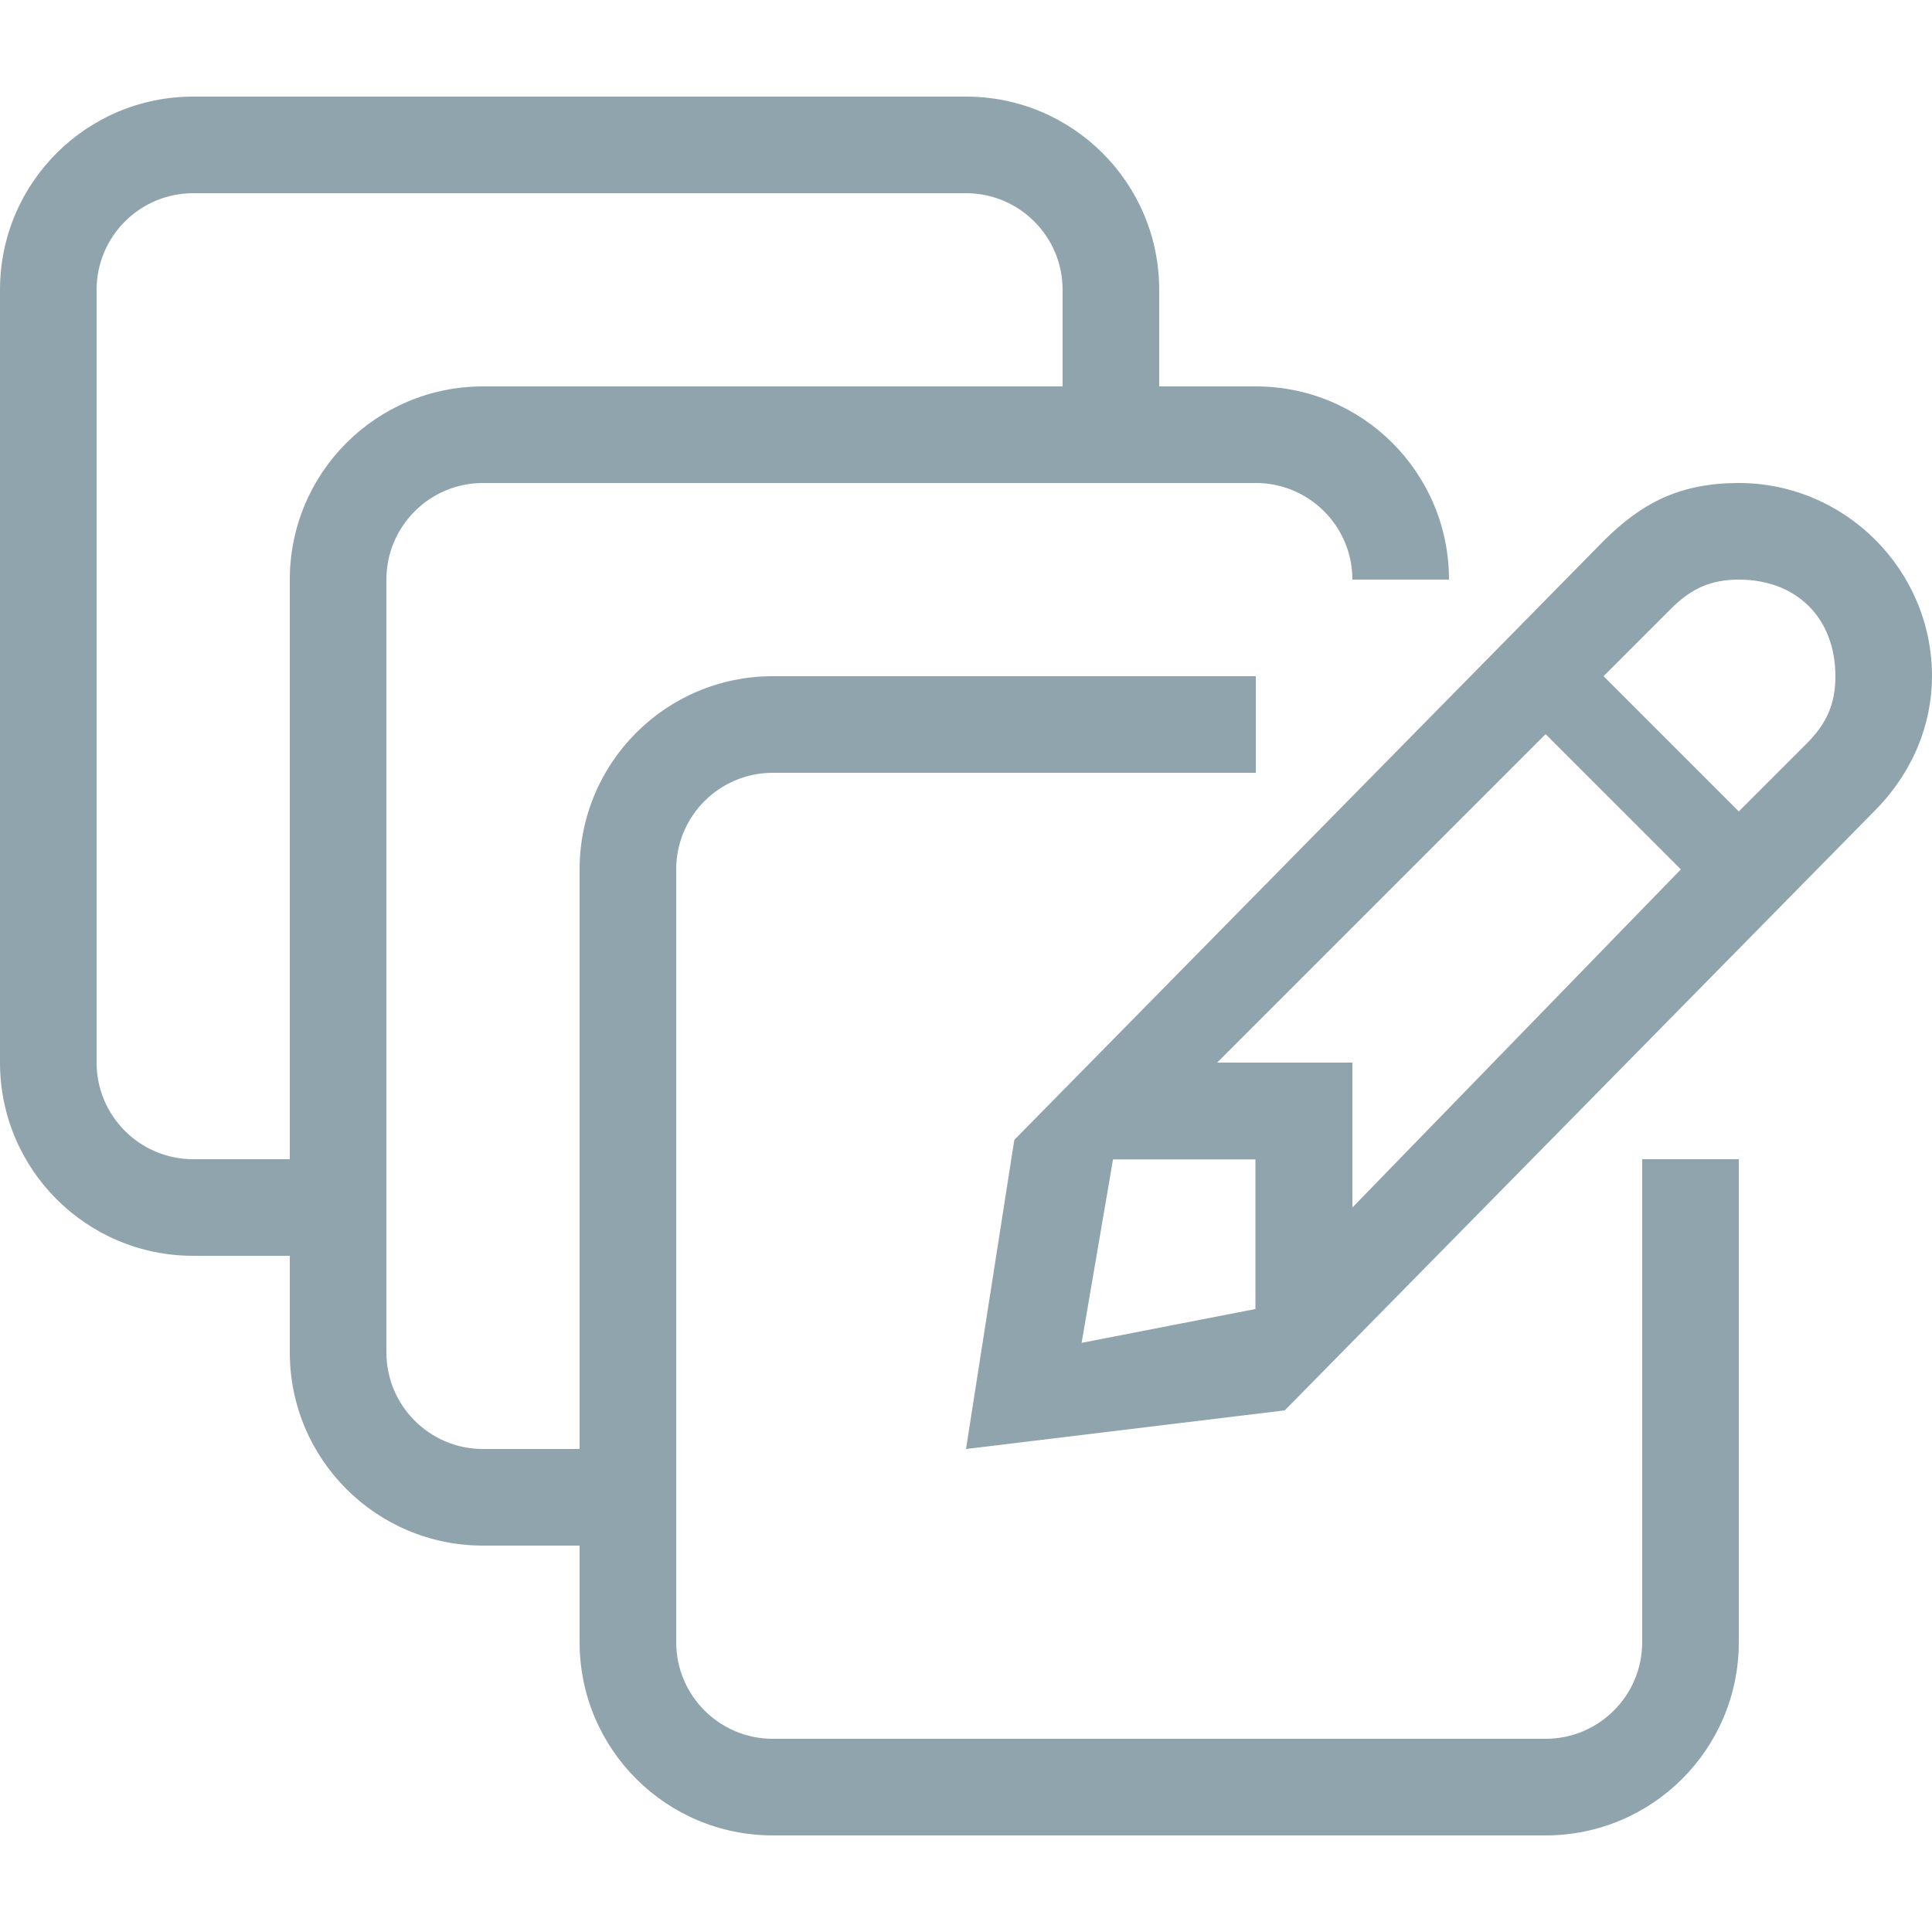 <svg xmlns:xlink="http://www.w3.org/1999/xlink" xmlns="http://www.w3.org/2000/svg" width="20" height="20" viewBox="0 0 20 20" fill="none">
<g clip-path="url(#clip0)">
<path d="M10 15L13.3 14.6L19.4 8.4C19.8 8 20 7.5 20 7C20 5.9 19.1 5 18 5C17.4 5 17 5.2 16.6 5.6L10.5 11.8L10 15ZM17.3 6.3C17.5 6.1 17.7 6 18 6C18.6 6 19 6.4 19 7C19 7.3 18.9 7.5 18.7 7.7L18 8.4L16.6 7L17.3 6.3ZM16 7.6L17.4 9L14 12.5V11.7V11H13.3H12.6L16 7.6ZM11.522 12.002H12.996V13.551L11.197 13.901L11.522 12.002Z" fill="#90A4AE"/>
<path fill-rule="evenodd" clip-rule="evenodd" d="M13 7H8C6.895 7 6 7.895 6 9V17C6 18.105 6.895 19 8 19H16C17.105 19 18 18.105 18 17V12H17V17C17 17.552 16.552 18 16 18H8C7.448 18 7 17.552 7 17V9C7 8.448 7.448 8 8 8H13V7Z" fill="#90A4AE"/>
<path fill-rule="evenodd" clip-rule="evenodd" d="M5 4C3.895 4 3 4.895 3 6V14C3 15.105 3.895 16 5 16H6V15H5C4.448 15 4 14.552 4 14V6C4 5.448 4.448 5 5 5H13C13.552 5 14 5.448 14 6H15C15 4.895 14.105 4 13 4H5Z" fill="#90A4AE"/>
<path fill-rule="evenodd" clip-rule="evenodd" d="M2 1C0.895 1 0 1.895 0 3V11C0 12.105 0.895 13 2 13H3V12H2C1.448 12 1 11.552 1 11V3C1 2.448 1.448 2 2 2H10C10.552 2 11 2.448 11 3V4H12V3C12 1.895 11.105 1 10 1H2Z" fill="#90A4AE"/>
</g>
</svg>